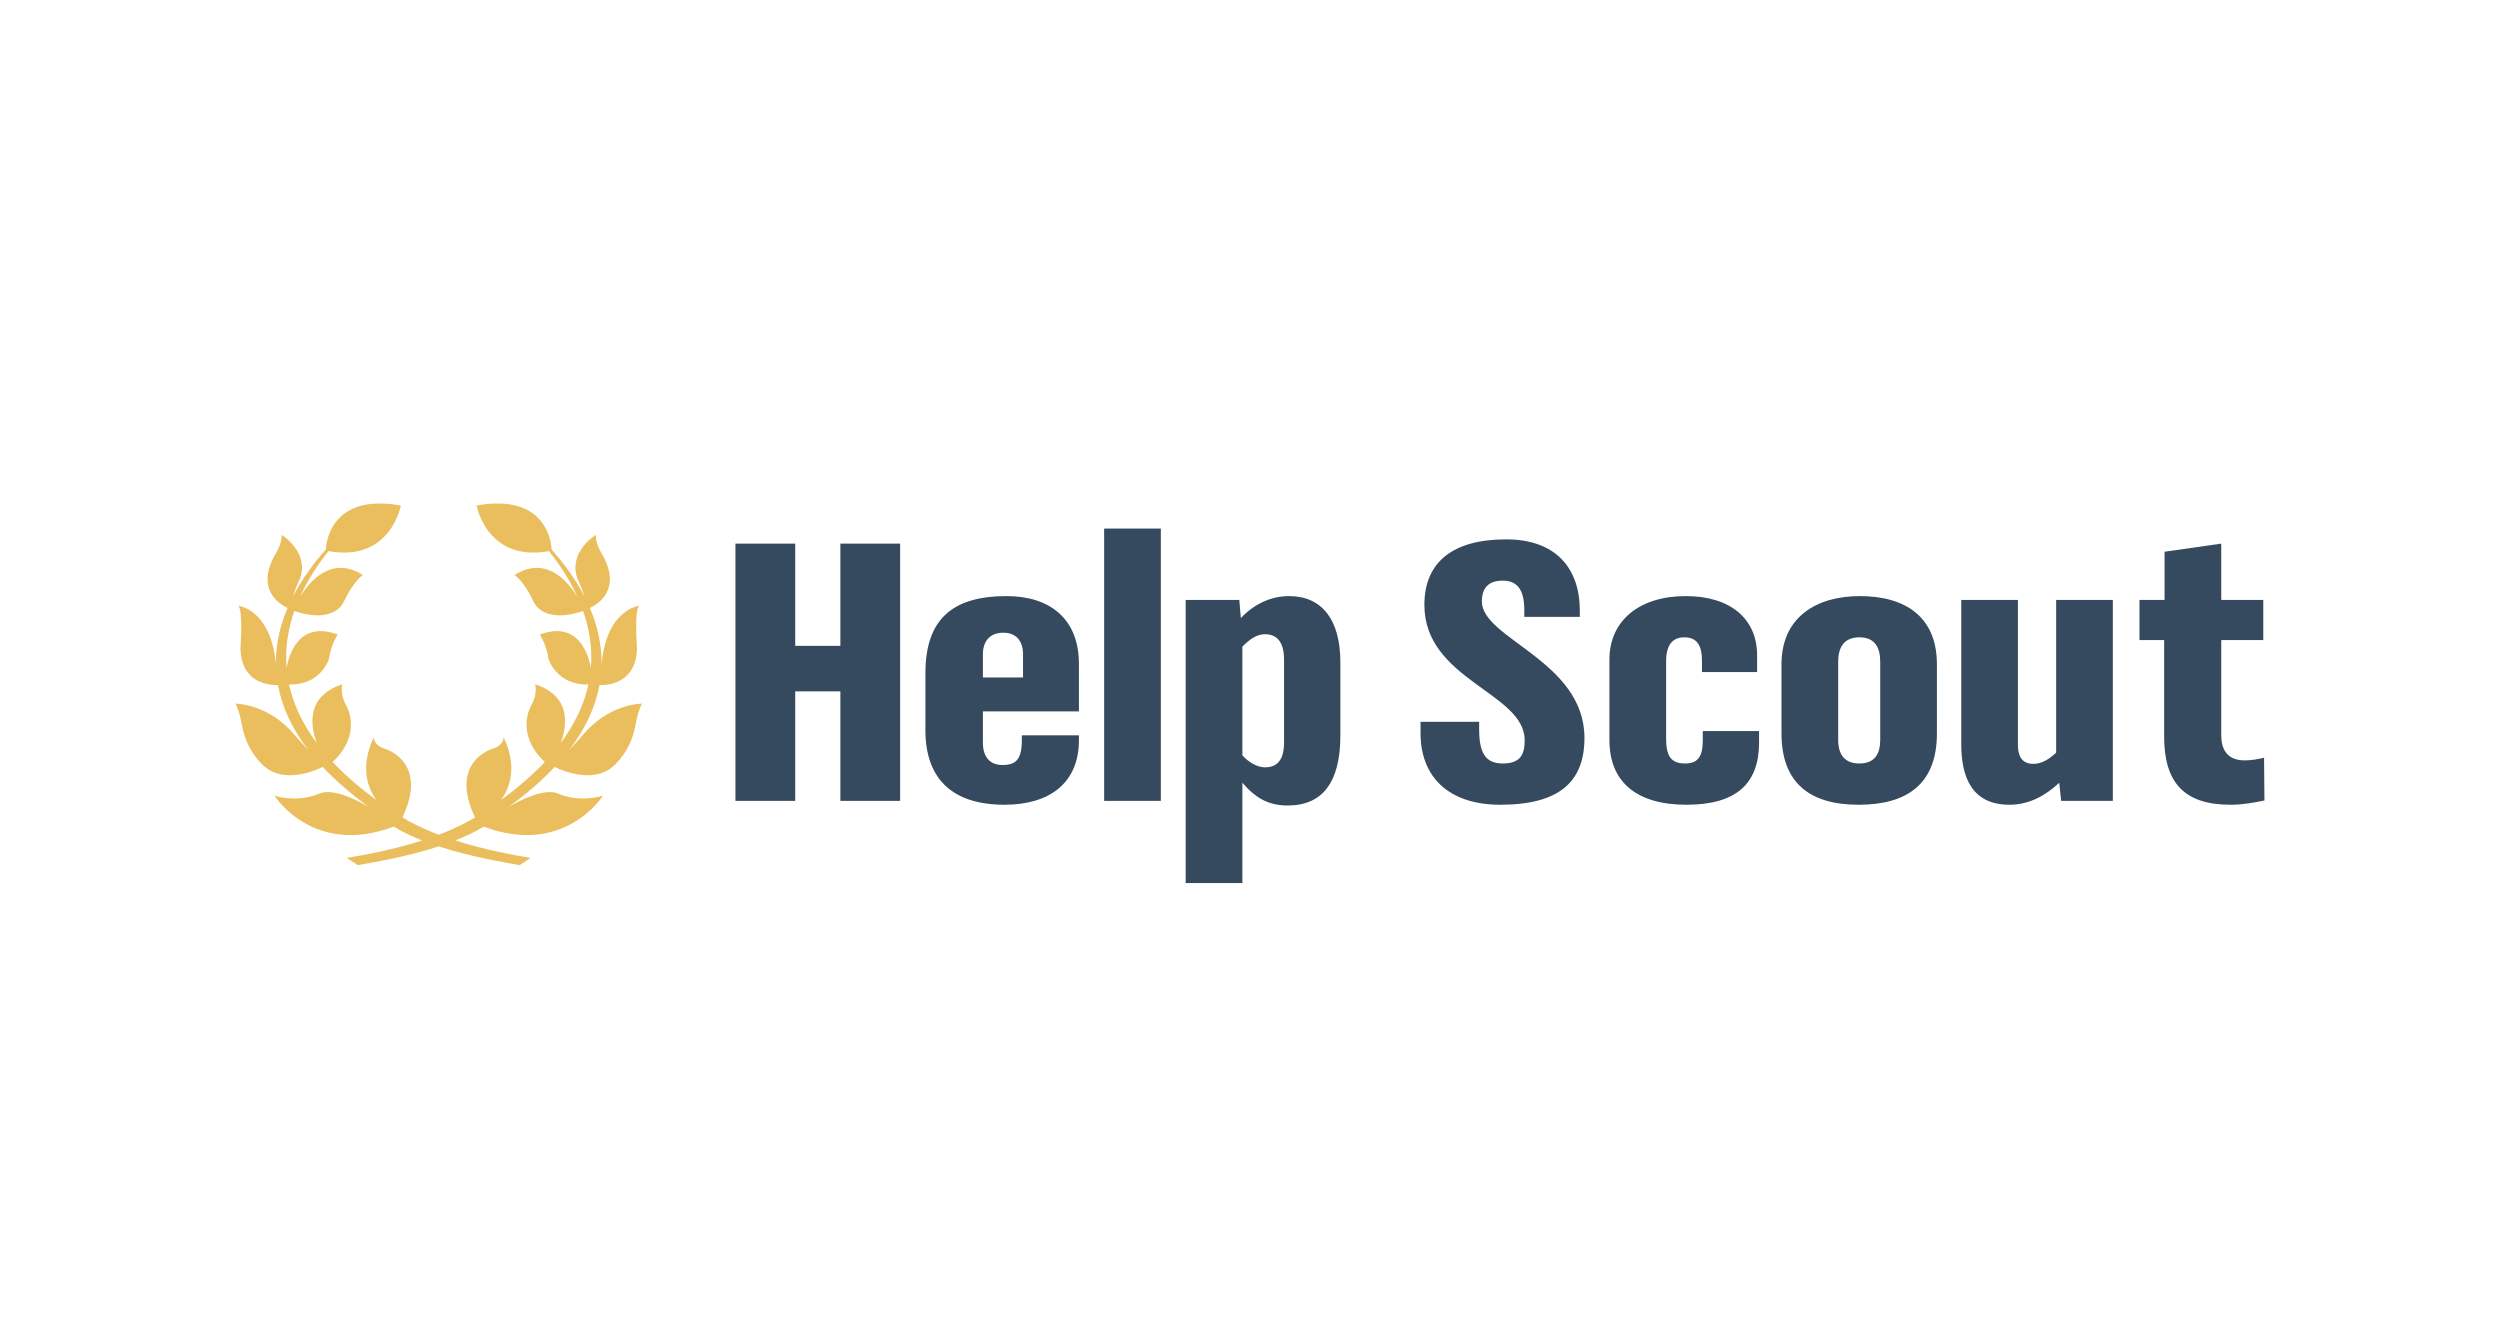 <?xml version="1.0" encoding="utf-8"?>
<!-- Generator: Adobe Illustrator 18.1.0, SVG Export Plug-In . SVG Version: 6.00 Build 0)  -->
<!DOCTYPE svg PUBLIC "-//W3C//DTD SVG 1.1//EN" "http://www.w3.org/Graphics/SVG/1.1/DTD/svg11.dtd">
<svg version="1.1" id="Layer_1" xmlns="http://www.w3.org/2000/svg" xmlns:xlink="http://www.w3.org/1999/xlink" x="0px" y="0px"
	 viewBox="0 -50 750 400" enable-background="new 0 -50 750 400" xml:space="preserve">
<g id="E5zzBq_1_">
</g>
<g>
	<g>
		<path fill="#354A5E" d="M252.111,190.263v-32.854h-13.544v32.854h-17.935v-77.179h17.935v30.668h13.544v-30.668h17.927v77.179
			H252.111z"/>
		<path fill="#354A5E" d="M301.349,191.425c-15.503,0-23.724-7.645-23.724-22.334v-17.132c0-15.849,7.758-23.13,24.308-23.13
			c13.185,0,21.746,6.936,21.746,20.357v14.23h-28.812v9.375c0,4.286,2.081,6.708,5.904,6.708c4.051,0,5.784-1.732,5.784-7.521
			v-1.388h17.124v1.388C323.679,185.292,314.428,191.425,301.349,191.425z M306.91,146.288c0-4.156-2.211-6.478-5.91-6.478
			c-3.929,0-6.133,2.44-6.133,6.478v6.956h12.043V146.288z"/>
		<path fill="#354A5E" d="M331.244,190.263v-81.69h17.006v81.69H331.244z"/>
		<path fill="#354A5E" d="M386.374,191.648c-5.551,0-9.491-1.959-13.66-6.822v30.09H355.7v-84.94h16.091l0.459,5.438
			c4.056-4.277,9.147-6.585,14.469-6.585c9.958,0,15.39,7.175,15.39,19.893v21.985C402.109,184.593,396.786,191.648,386.374,191.648
			z M385.215,147.912c0-5.089-1.973-7.64-5.677-7.64c-2.541,0-4.511,1.394-6.825,3.711v32.623c1.966,2.2,4.639,3.596,6.717,3.596
			c3.933,0,5.784-2.435,5.784-7.527V147.912z"/>
		<path fill="#354A5E" d="M450.105,191.425c-15.27,0-23.946-8.105-23.946-21.531v-3.354h17.586v2.207
			c0,7.056,1.85,10.298,7.065,10.298c5.085,0,6.598-2.439,6.598-6.952c0-14.343-30.094-18.052-30.094-40.613
			c0-12.615,8.221-19.672,24.532-19.672c14.808,0,22.101,8.568,22.101,21.411v1.845h-16.659v-2.082c0-6.014-2.084-8.791-6.479-8.791
			c-4.401,0-6.246,2.317-6.246,6.257c0,11.218,30.773,17.816,30.773,40.954C475.337,184.475,467.822,191.425,450.105,191.425z"/>
		<path fill="#354A5E" d="M505.965,191.425c-15.036,0-23.143-6.833-23.143-19.446v-24.067c0-11.688,8.915-19.083,22.915-19.083
			c13.419,0,21.401,6.82,21.401,17.809v4.973h-16.545v-3.347c0-4.513-1.389-7.065-5.323-7.065c-3.582,0-5.432,2.436-5.432,7.065
			v23.371c0,5.208,1.493,7.409,5.676,7.409c3.69,0,5.318-1.854,5.318-6.952v-2.772h16.887v3.47
			C527.719,185.068,520.887,191.425,505.965,191.425z"/>
		<path fill="#354A5E" d="M557.595,191.425c-14.471,0-23.148-6.357-23.148-21.415v-20.712c0-14.115,10.424-20.47,23.49-20.47
			c13.424,0,23.138,6.012,23.138,20.47v20.712C581.075,185.292,572.045,191.425,557.595,191.425z M564.068,148.494
			c0-4.277-1.623-7.294-6.251-7.294c-4.623,0-6.36,3.017-6.36,7.294v23.485c0,4.284,1.85,7.066,6.36,7.066
			c4.515,0,6.251-2.782,6.251-7.066V148.494z"/>
		<path fill="#354A5E" d="M618.347,190.263l-0.575-5.437c-4.178,3.937-9.148,6.599-14.933,6.599
			c-11.232,0-14.461-8.213-14.461-18.164v-43.285h16.996v43.514c0,3.116,1.057,5.672,4.644,5.672c2.659,0,4.971-1.621,6.826-3.359
			v-45.827h17.006v60.287H618.347z"/>
		<path fill="#354A5E" d="M669.153,191.425c-14,0-19.909-6.711-19.909-20.481v-28.923h-7.397v-12.045h7.521v-14.458l17.006-2.434
			v16.892h12.611v12.045h-12.611v28.455c0,4.755,2.073,7.635,7.065,7.635c1.959,0,3.924-0.342,5.779-0.807l0.114,12.845
			C675.974,190.844,672.625,191.425,669.153,191.425z"/>
	</g>
	<path fill="#EABE5C" d="M174.814,170.535c0,0-1.84,2.143-4.184,4.61c5.221-6.761,8.065-13.352,9.218-19.629
		c2.733,0.07,11.025-0.579,11.25-11.088c0,0-0.832-11.144,0.617-12.679c0,0-9.772,0.976-11.253,17.58
		c0.089-6.062-1.293-11.76-3.504-16.945c2.125-0.972,10.063-5.502,3.399-16.59c0,0-1.804-3.001-1.607-5.318
		c0,0-8.264,4.982-5.584,12.942c0,0,1.091,2.165,2.256,5.685c-2.787-5.459-6.388-10.255-9.909-14.202
		c-0.119-2.249-1.686-17.006-22.534-13.246c0,0,3.087,17.054,21.709,13.682c3.085,3.868,6.187,8.513,8.555,13.747
		c-3.134-5.074-9.629-12.385-18.859-6.593c0,0,2.831,1.876,5.701,8.008c0,0,2.544,6.914,14.849,2.816
		c1.836,5.258,2.825,11.003,2.323,17.072c-0.579-3.364-3.422-14.493-15.351-10.003c0,0,1.98,2.738,2.68,7.398
		c0,0,2.438,7.841,11.933,7.558c-1.227,5.665-3.841,11.563-8.311,17.571c1.788-4.769,3.514-13.939-7.648-17.625
		c0,0,0.804,3.041-1.27,6.484c0,0-4.912,8.324,4.154,16.82c-3.545,3.778-7.882,7.584-13.112,11.389
		c2.557-3.521,5.016-9.793,0.747-18.846c0,0,0.373,2.421-3.678,3.632c0,0-12.805,3.982-4.888,20.453
		c-2.292,1.423-5.784,3.267-10.895,5.197c-5.109-1.931-8.601-3.773-10.895-5.196c7.924-16.472-4.884-20.454-4.884-20.454
		c-4.058-1.212-3.681-3.632-3.681-3.632c-4.268,9.047-1.813,15.316,0.742,18.838c-5.226-3.802-9.56-7.605-13.103-11.382
		c9.064-8.495,4.155-16.818,4.155-16.818c-2.075-3.443-1.278-6.484-1.278-6.484c-11.15,3.684-9.433,12.845-7.646,17.616
		c-4.468-6.005-7.08-11.899-8.307-17.562c9.489,0.283,11.93-7.558,11.93-7.558c0.704-4.66,2.681-7.398,2.681-7.398
		c-11.91-4.482-14.764,6.598-15.351,9.985c-0.499-6.063,0.49-11.802,2.323-17.054c12.308,4.099,14.847-2.816,14.847-2.816
		c2.874-6.132,5.699-8.008,5.699-8.008c-9.228-5.794-15.722,1.521-18.857,6.594c2.367-5.235,5.471-9.881,8.556-13.749
		c18.622,3.374,21.711-13.682,21.711-13.682c-20.829-3.758-22.411,10.97-22.531,13.239c-3.522,3.946-7.124,8.742-9.913,14.202
		c1.162-3.516,2.255-5.678,2.255-5.678c2.684-7.96-5.58-12.942-5.58-12.942c0.193,2.317-1.612,5.318-1.612,5.318
		c-6.663,11.083,1.267,15.613,3.399,16.589c-2.199,5.157-3.58,10.824-3.506,16.85c-1.513-16.514-11.246-17.483-11.246-17.483
		c1.446,1.535,0.617,12.679,0.617,12.679c0.225,10.51,8.514,11.158,11.245,11.088c1.152,6.269,3.991,12.852,9.2,19.605
		c-2.334-2.458-4.164-4.587-4.164-4.587c-7.855-9.475-17.756-9.449-17.756-9.449c1.292,2.435,2.071,7.197,2.071,7.197
		c1.647,7.9,6.792,11.809,6.792,11.809c5.961,4.979,15.012,1.108,17.304-0.005c3.76,4.013,8.396,8.071,14.032,12.148
		c-3.075-1.853-11.004-6.149-15.349-4.044c-0.184,0.089-5.756,2.627-13.148,0.531c0,0,11.535,18.372,35.723,9.272
		c2.643,1.576,5.542,2.945,8.553,4.135c-5.862,1.878-13.248,3.729-22.601,5.236l3.301,2.175c4.638-0.866,14.509-2.432,24.273-5.624
		c9.765,3.192,19.637,4.758,24.269,5.624l3.31-2.175c-9.354-1.507-16.742-3.359-22.605-5.236c3.01-1.189,5.909-2.559,8.55-4.134
		c24.197,9.098,35.729-9.273,35.729-9.273c-7.395,2.095-12.969-0.442-13.147-0.531c-4.344-2.103-12.262,2.181-15.346,4.038
		c5.634-4.075,10.268-8.132,14.026-12.144c2.283,1.109,11.339,4.99,17.303,0.008c0,0,5.149-3.908,6.796-11.809
		c0,0,0.776-4.762,2.071-7.197C192.573,161.086,182.673,161.06,174.814,170.535z"/>
</g>
</svg>
